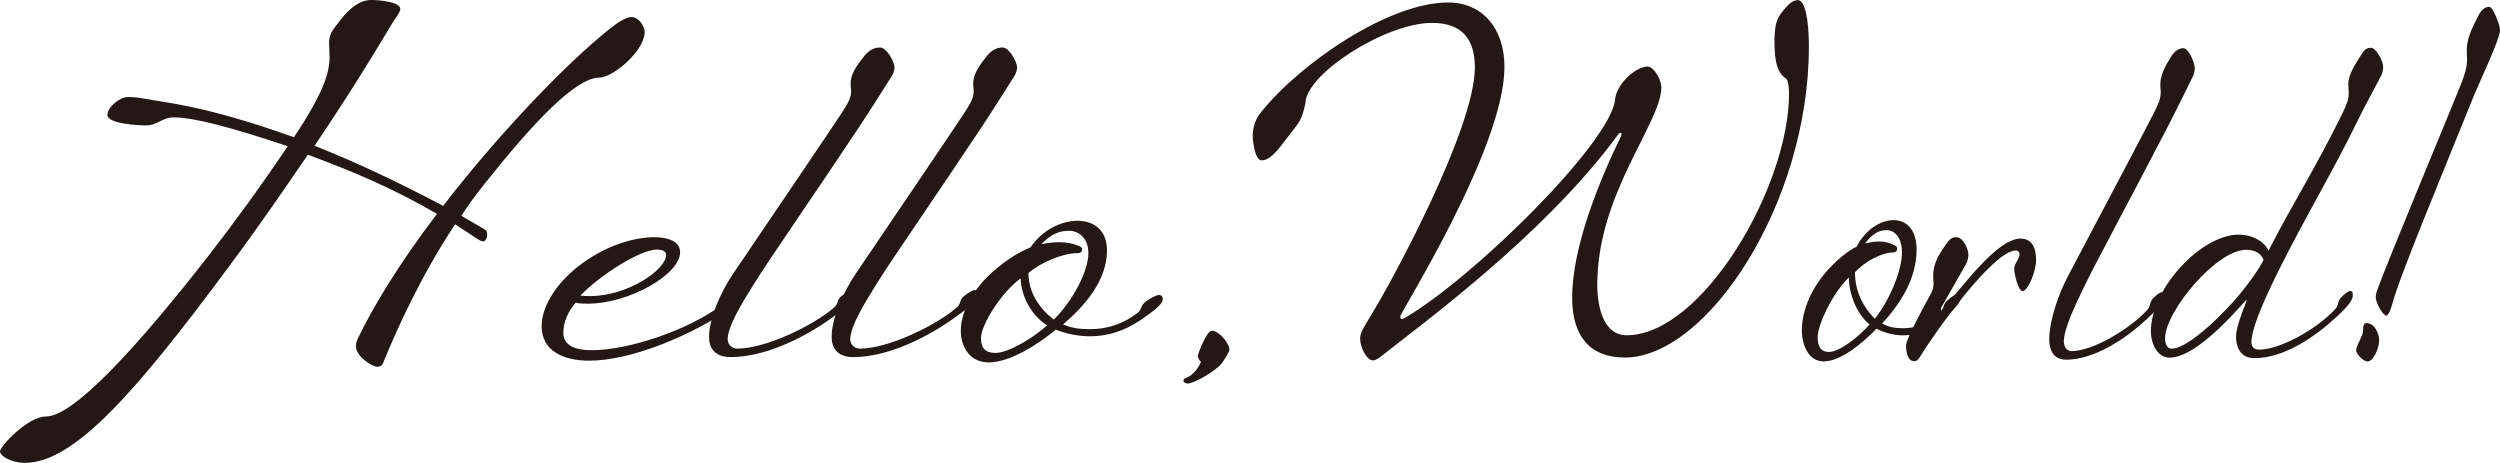 <?xml version="1.0" encoding="UTF-8"?>
<svg id="Hello_x2C_World_x21_" xmlns="http://www.w3.org/2000/svg" viewBox="0 0 1711.91 316.95">
  <defs>
    <style>
      .cls-1 {
        fill: #231815;
      }
    </style>
  </defs>
  <g id="Hello_x2C_World_x21_-2" data-name="Hello_x2C_World_x21_">
    <path class="cls-1" d="M1629.15,233.11c0,5.13-3.83,14.44-8.08,14.44-2.34,0-7.66-4.81-7.66-7.7,0-2.57,2.13-5.46,4.26-10.91.85-2.57-.21-7.7,2.77-7.7,5.74,0,8.72,7.38,8.72,11.87ZM1634.04,216.11c-2.34,0-7.23-8.98-7.23-12.51,0-2.25.85-4.49,1.49-6.1,5.11-15.08,54.46-133.16,57.66-141.82,2.13-6.1,3.4-9.63,3.4-15.08,0-1.28-.21-2.57-.21-6.42,0-8.02,4.26-16.36,8.08-23.74,2.13-4.17,4.89-5.78,7.23-5.78,2.13,0,4.68,6.1,6.81,12.19.42,1.28.64,2.89.64,4.17,0,5.45-14.47,36.26-17.66,43.96-22.34,55.51-51.27,124.49-56.17,143.43-1.28,4.81-2.98,7.7-4.04,7.7Z"/>
    <path class="cls-1" d="M1531.15,230.34c0-8.1,7.77-24.3,7.22-24.95-.55-.65-32.2,39.52-52.74,39.52-7.77,0-12.77-8.75-12.77-18.14,0-29.48,34.7-66.09,59.96-66.09,9.72,0,18.04,4.86,20.54,11.02,16.38-32.07,32.2-56.37,51.07-94.92,2.5-5.51,3.89-8.42,3.89-13.28,0-1.3-.28-2.59-.28-5.83,0-6.8,5-14.25,9.44-21.06,1.67-2.59,3.05-3.89,6.11-3.89,3.33,0,8.33,8.75,8.33,13.28,0,2.27-.83,4.86-1.39,5.83-1.94,3.89-11.1,20.41-17.21,33.05-14.99,30.78-33.59,61.88-51.07,96.54-14.71,29.16-20.54,45.03-20.54,52.81,0,2.59,1.11,5.18,5.27,5.18,13.88,0,38.58-13.28,51.91-27.54,3.05-3.24,1.39-5.51,4.44-8.42,2.5-2.59,5-4.21,6.11-4.21,1.67,0,1.67,1.62,1.67,3.24,0,3.24-4.16,8.1-10.83,14.25-14.99,13.93-36.08,28.51-56.62,28.51-7.5,0-12.49-4.86-12.49-14.9ZM1487.02,238.76c12.49,0,39.14-27.86,47.46-38.23,5.55-6.8,13.05-17.17,15.54-22.68-1.94-4.54-6.11-6.8-11.94-6.8-20.54,0-55.51,42.44-55.51,60.58,0,3.24,1.11,7.13,4.44,7.13Z"/>
    <path class="cls-1" d="M1416.58,188.09c8.61-16.26,56.07-105.99,58.57-111.2,3.05-6.18,4.44-9.43,4.44-13.98,0-.98-.28-2.28-.28-5.2,0-6.83,3.89-13.33,7.77-19.51,1.94-2.93,4.72-5.2,8.05-5.2,3.61,0,7.77,10.08,7.77,13.66,0,2.28-.83,4.88-1.39,5.85-1.94,3.9-10.83,22.11-17.21,34.46-24.43,47.14-49.41,93.31-56.62,108.27-6.94,14.31-14.43,29.91-14.43,38.69,0,2.93,1.67,6.5,5.27,6.5,14.71,0,39.97-15.28,51.63-27.96,3.05-3.25,1.39-5.53,4.44-8.45,2.78-2.6,4.44-3.9,5.55-3.9,1.39,0,2.22.98,2.22,2.93,0,3.58-3.89,7.8-12.49,15.61-15.27,14.31-36.64,27.64-54.96,27.64-8.6,0-11.66-6.18-11.66-13.98,0-12.03,5.83-30.24,13.32-44.22Z"/>
    <path class="cls-1" d="M1310.72,247.32c-4.44,0-5.55-6.53-5.55-10.78s12.77-27.76,15.54-32.66c2.22-3.92,3.33-5.88,3.33-10.13,0-1.31-.28-3.27-.28-4.9,0-8.49,4.16-15.03,8.6-21.23,1.94-2.61,3.33-5.23,7.22-5.23,4.72,0,8.33,8.17,8.33,12.09,0,2.29-.83,4.9-1.39,5.88l-17.49,30.7c0,.98,0,1.96.28,1.63,13.88-15.03,37.75-49.32,54.4-49.32,6.94,0,10.55,5.23,10.55,14.7,0,7.51-5.55,21.23-9.16,21.23-3.33,0-5.83-12.41-5.83-15.03,0-4.25,3.61-6.53,3.61-10.13,0-1.63-1.11-2.61-2.5-2.61-15.54,0-56.07,56.84-66.06,73.5-1.11,1.63-2.22,2.29-3.61,2.29Z"/>
    <path class="cls-1" d="M746.35,225.4c12.03,0,22.64-3.58,32.54-11.06,3.54-2.93,1.77-4.88,5.66-7.81,3.54-2.6,7.43-4.56,9.2-4.56,1.06,0,2.48.65,2.48,2.93,0,3.58-6.72,8.46-16.27,14.97-9.91,6.51-21.23,10.41-33.25,10.41-7.43,0-15.56-1.3-23.7-4.56-10.97,9.11-30.78,22.45-45.99,22.45-13.44,0-19.1-11.39-19.1-21.48,0-11.39,6.01-26.03,21.22-40.03,9.55-8.46,18.39-13.99,26.53-17.25,7.78-11.72,20.87-18.22,32.19-18.22s20.16,6.51,20.16,20.18c0,20.83-15.21,38.07-30.07,50.77,6.01,2.6,11.67,3.25,18.39,3.25ZM716.99,222.8c-11.67-7.48-18.04-21.48-18.04-32.22-13.8,10.09-27.24,32.22-27.24,41,0,6.51,2.83,10.09,9.9,10.09,9.2,0,26.53-10.74,35.37-18.87ZM741.04,170.73c0,.98-.35,2.6-3.18,2.6-9.9,0-25.12,6.18-33.61,13.67,0,13.34,7.43,24.08,17.33,31.89,13.44-13.34,23.7-33.52,23.7-45.56,0-10.74-7.08-15.29-13.09-15.29-6.72,0-12.03,1.95-19.1,9.11,3.54-.65,8.14-1.3,11.67-1.3,5.31,0,9.55.65,14.86,2.93,1.06.65,1.42,1.3,1.42,1.95Z"/>
    <path class="cls-1" d="M1137.62,59.81c0,24.35-43.86,72.71-43.86,135.04,0,16.88,5,34.73,19.99,34.73,51.91,0,111.31-101.6,111.31-165.55,0-5.52-.83-9.41-2.22-10.39-7.22-4.54-7.77-15.91-7.77-27.27.56-11.69,1.67-14.61,8.88-22.4,1.67-1.95,4.44-3.9,7.22-3.9,5,0,7.49,13.96,7.49,31.81,0,107.77-69.95,212.95-126.02,212.95-24.15,0-36.08-14.93-36.08-40.9,0-35.71,19.43-81.8,33.31-110.37.28-.65.55-1.3.55-1.62,0-.65-.28-.97-.83-.97s-1.11.32-1.67,1.3c-50.8,69.47-137.4,131.79-160.71,150.62-2.78,2.27-5.27,3.9-6.94,3.9-4.72,0-8.88-9.41-8.88-14.61,0-3.57.83-5.52,7.77-16.88,13.88-22.4,70.78-127.25,70.78-169.12,0-19.8-9.16-30.51-29.42-30.51-31.64,0-86.6,35.06-86.6,55.18-3.05,12.34-2.78,11.04-14.43,25.97-5,6.82-10.27,12.98-15.54,12.98-4.44,0-6.11-12.01-6.11-17.2,0-5.84,2.5-12.34,5.83-15.91C890.03,43.58,950.82,1.7,991.62,1.7c23.59,0,38.58,17.85,38.58,44.15,0,55.51-71.34,168.15-71.34,170.75,0,.65,0,1.95,1.11,1.95.28,0,.83-.32,1.67-.65,47.46-27.59,141.84-120.76,144.34-149.97.83-9.74,13.05-21.75,21.93-22.4,4.72,0,9.71,9.09,9.71,14.28Z"/>
    <path class="cls-1" d="M841.83,239.38c0,1.62-3.18,6.46-4.95,9.05-3.54,5.17-19.1,14.22-23.7,14.22-1.42,0-2.83-.97-2.83-1.94,0-.65.71-1.62,1.77-1.94,5.66-1.94,9.2-8.4,10.26-10.99-1.42-1.29-2.12-2.91-2.12-4.2s6.01-17.13,9.55-17.13c4.95,0,12.03,8.73,12.03,12.93Z"/>
    <path class="cls-1" d="M1303.24,224.77c9.44,0,17.76-3.57,25.54-11.04,2.78-2.92,1.39-4.87,4.44-7.79,2.78-2.6,5.83-4.55,7.22-4.55.83,0,1.94.65,1.94,2.92,0,3.57-5.27,8.44-12.77,14.94-7.77,6.49-16.65,10.39-26.09,10.39-5.83,0-12.21-1.3-18.6-4.55-8.61,9.09-24.15,22.4-36.08,22.4-10.55,0-14.99-11.36-14.99-21.43,0-11.36,4.72-25.97,16.66-39.94,7.49-8.44,14.43-13.96,20.82-17.21,6.11-11.69,16.38-18.18,25.26-18.18s15.82,6.49,15.82,20.13c0,20.78-11.94,37.99-23.59,50.65,4.72,2.6,9.16,3.25,14.43,3.25ZM1280.2,222.18c-9.16-7.47-14.16-21.43-14.16-32.14-10.83,10.07-21.37,32.14-21.37,40.91,0,6.49,2.22,10.06,7.77,10.06,7.22,0,20.82-10.71,27.76-18.83ZM1299.08,170.23c0,.97-.28,2.6-2.5,2.6-7.77,0-19.71,6.17-26.37,13.64,0,13.31,5.83,24.03,13.6,31.82,10.55-13.31,18.6-33.44,18.6-45.45,0-10.71-5.55-15.26-10.27-15.26-5.27,0-9.44,1.95-14.99,9.09,2.78-.65,6.38-1.3,9.16-1.3,4.16,0,7.49.65,11.66,2.92.83.65,1.11,1.3,1.11,1.95Z"/>
    <path class="cls-1" d="M586.46,186.69c10.97-16.16,71.46-105.37,74.64-110.54,3.89-6.14,5.66-9.37,5.66-13.9,0-.97-.35-2.26-.35-5.17,0-6.79,4.95-13.25,9.9-19.39,2.48-2.91,6.01-5.17,10.26-5.17,4.6,0,9.9,10.02,9.9,13.57,0,2.26-1.06,4.85-1.77,5.82-2.48,3.88-13.8,21.98-21.93,34.26-31.13,46.87-62.97,92.76-72.16,107.63-8.84,14.22-18.39,29.74-18.39,38.46,0,2.91,2.12,6.46,6.72,6.46,18.75,0,50.94-15.19,65.8-27.8,3.89-3.23,1.77-5.49,5.66-8.4,3.54-2.59,5.66-3.88,7.07-3.88,1.77,0,2.83.97,2.83,2.91,0,3.56-4.95,7.76-15.92,15.51-19.46,14.22-46.69,27.47-70.04,27.47-10.97,0-14.86-6.14-14.86-13.9,0-11.96,7.43-30.06,16.98-43.96Z"/>
    <path class="cls-1" d="M502.52,186.69c10.97-16.16,71.46-105.37,74.64-110.54,3.89-6.14,5.66-9.37,5.66-13.9,0-.97-.35-2.26-.35-5.17,0-6.79,4.95-13.25,9.9-19.39,2.48-2.91,6.01-5.17,10.26-5.17,4.6,0,9.9,10.02,9.9,13.57,0,2.26-1.06,4.85-1.77,5.82-2.48,3.88-13.8,21.98-21.93,34.26-31.13,46.87-62.97,92.76-72.16,107.63-8.84,14.22-18.39,29.74-18.39,38.46,0,2.91,2.12,6.46,6.72,6.46,18.75,0,50.94-15.19,65.8-27.8,3.89-3.23,1.77-5.49,5.66-8.4,3.54-2.59,5.66-3.88,7.07-3.88,1.77,0,2.83.97,2.83,2.91,0,3.56-4.95,7.76-15.92,15.51-19.46,14.22-46.69,27.47-70.04,27.47-10.97,0-14.86-6.14-14.86-13.9,0-11.96,7.43-30.06,16.98-43.96Z"/>
    <path class="cls-1" d="M402.39,207.94c-2.12,0-5.66,0-8.14-.65-5.31,6.18-8.49,13.01-8.49,20.81,0,9.1,9.55,11.71,19.1,11.71,26.18,0,66.5-13.98,88.79-30.56,3.89-2.93,2.83-6.5,6.72-9.43,3.18-2.28,6.01-3.9,7.78-3.9s2.48,1.95,2.48,3.25c0,3.58-7.43,9.75-16.98,16.26-22.64,14.63-61.55,31.54-90.21,31.54-16.98,0-32.54-6.18-32.54-23.74,0-12.03,8.14-27.31,24.76-40.64,18.75-14.63,38.56-20.16,52.35-20.16,8.49,0,17.69,2.28,17.69,10.4,0,14.96-34.67,35.12-63.32,35.12ZM450.14,170.87c-12.38,0-40.33,18.53-52.71,31.54,2.48.33,4.6.33,6.72.33,25.47,0,52-17.88,52-28.29,0-2.28-2.83-3.58-6.01-3.58Z"/>
    <path class="cls-1" d="M441.47,22.04c0,3.24-1.77,8.1-5.66,13.29-7.07,9.4-19.1,17.82-25.47,17.82-16.27,0-45.63,31.44-78.18,72.27-5.66,7.13-11.32,14.58-16.27,22.36,10.61,6.16,16.27,9.4,16.98,10.05.71.65.71,2.27.71,3.89,0,1.3-1.42,3.56-2.48,3.56-.35,0-1.42,0-2.48-.65-2.48-1.3-7.78-5.19-16.98-11.02-22.64,34.03-39.27,70.33-49.17,94.63-.71,1.94-2.12,2.92-3.89,2.92-4.24,0-14.86-7.45-14.86-13.94,0-1.62.35-3.24,1.06-4.86,10.61-22.36,29.36-53.15,54.48-85.88-28.3-16.53-55.89-28.52-88.44-40.51-16.27,23.66-31.13,45.7-54.48,77.13-62.97,84.91-105.42,133.85-139.38,133.85-8.49,0-16.63-4.21-16.98-7.78,0-3.57,19.1-23.98,31.48-23.98,19.1,0,62.61-47.64,111.43-110.19,18.75-24.31,35.37-46.99,54.12-74.86-39.62-13.29-64.74-19.77-78.18-19.77-7.78,0-10.97,5.51-18.75,5.51-4.6,0-26.53-.97-26.53-7.13,0-5.51,8.49-12.31,14.15-12.31,2.48,0,7.08.32,10.26.97,17.33,3.24,42.45,4.86,103.29,26.57,20.16-30.14,24.41-44.08,24.41-54.77,0-4.54-.35-9.72-.35-10.37.35-6.48,3.18-9.07,8.14-15.56,5.31-6.81,12.38-13.29,20.87-13.29,3.89,0,19.81.97,19.81,6.16,0,.97-.71,2.59-2.12,4.54-6.01,8.75-22.64,38.89-56.6,89.12,30.07,11.99,56.6,24.63,88.08,41.16,4.95-6.48,10.26-13.29,15.92-20.09,35.37-43.1,76.06-84.59,101.88-104.03,2.48-1.94,8.14-5.19,10.97-5.19,5.31,0,9.2,6.48,9.2,10.37Z"/>
  </g>
</svg>